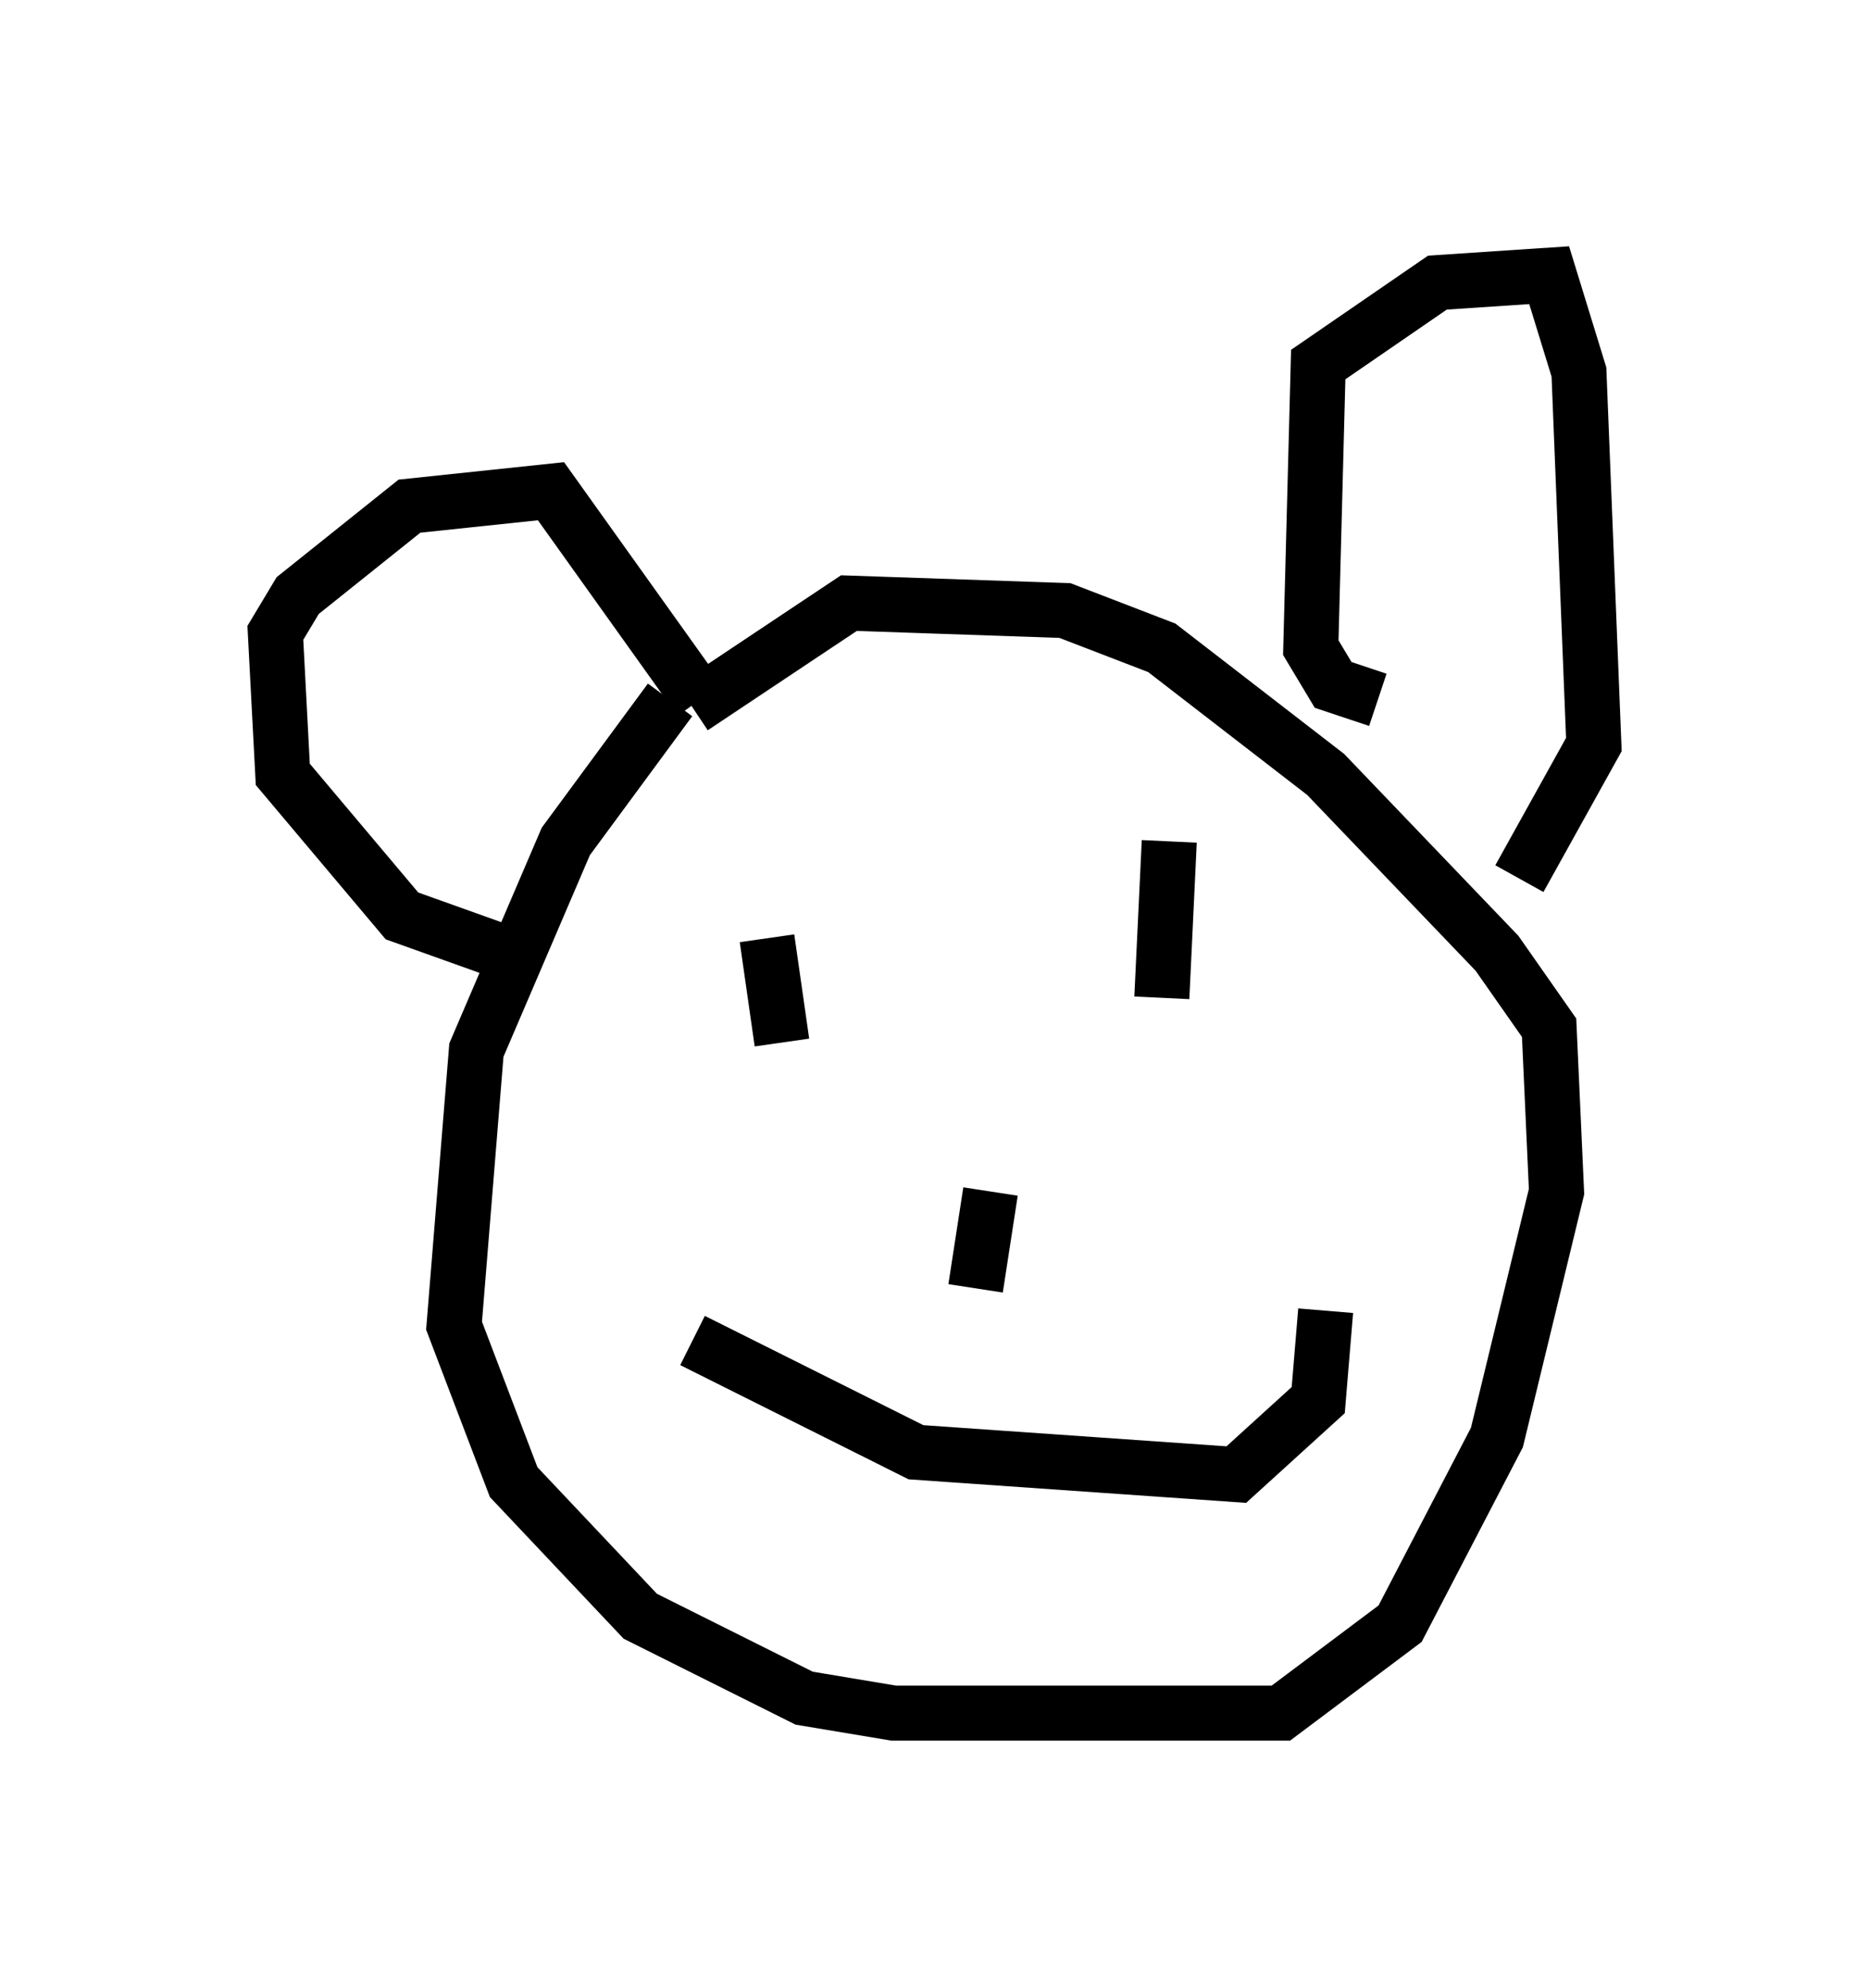 <?xml version="1.0" encoding="utf-8" ?>
<svg baseProfile="full" height="36.116" version="1.1" width="33.951" xmlns="http://www.w3.org/2000/svg" xmlns:ev="http://www.w3.org/2001/xml-events" xmlns:xlink="http://www.w3.org/1999/xlink"><defs /><rect fill="white" height="36.116" width="33.951" x="0" y="0" /><path d="M12.984, 12.307 m-0.812, 0.406 l-1.894, 2.571 -1.624, 3.789 l-0.406, 5.007 1.083, 2.842 l2.3, 2.436 2.977, 1.488 l1.624, 0.271 7.036, 0.0 l2.165, -1.624 1.759, -3.383 l1.083, -4.465 -0.135, -2.977 l-0.947, -1.353 -3.112, -3.248 l-2.977, -2.3 -1.759, -0.677 l-3.924, -0.135 -2.842, 1.894 m-3.383, 4.465 l-1.894, -0.677 -2.165, -2.571 l-0.135, -2.571 0.406, -0.677 l2.03, -1.624 2.571, -0.271 l2.706, 3.789 m12.314, 0.0 l-0.812, -0.271 -0.406, -0.677 l0.135, -5.142 2.165, -1.488 l2.03, -0.135 0.541, 1.759 l0.271, 6.766 -1.353, 2.436 m-13.667, 1.083 l0.271, 1.894 m7.036, -3.654 l-0.135, 2.842 m-3.112, 3.518 l-0.271, 1.759 m-5.142, 0.947 l4.059, 2.03 5.819, 0.406 l1.488, -1.353 0.135, -1.624 " fill="none" stroke="black" stroke-width="1" /></svg>